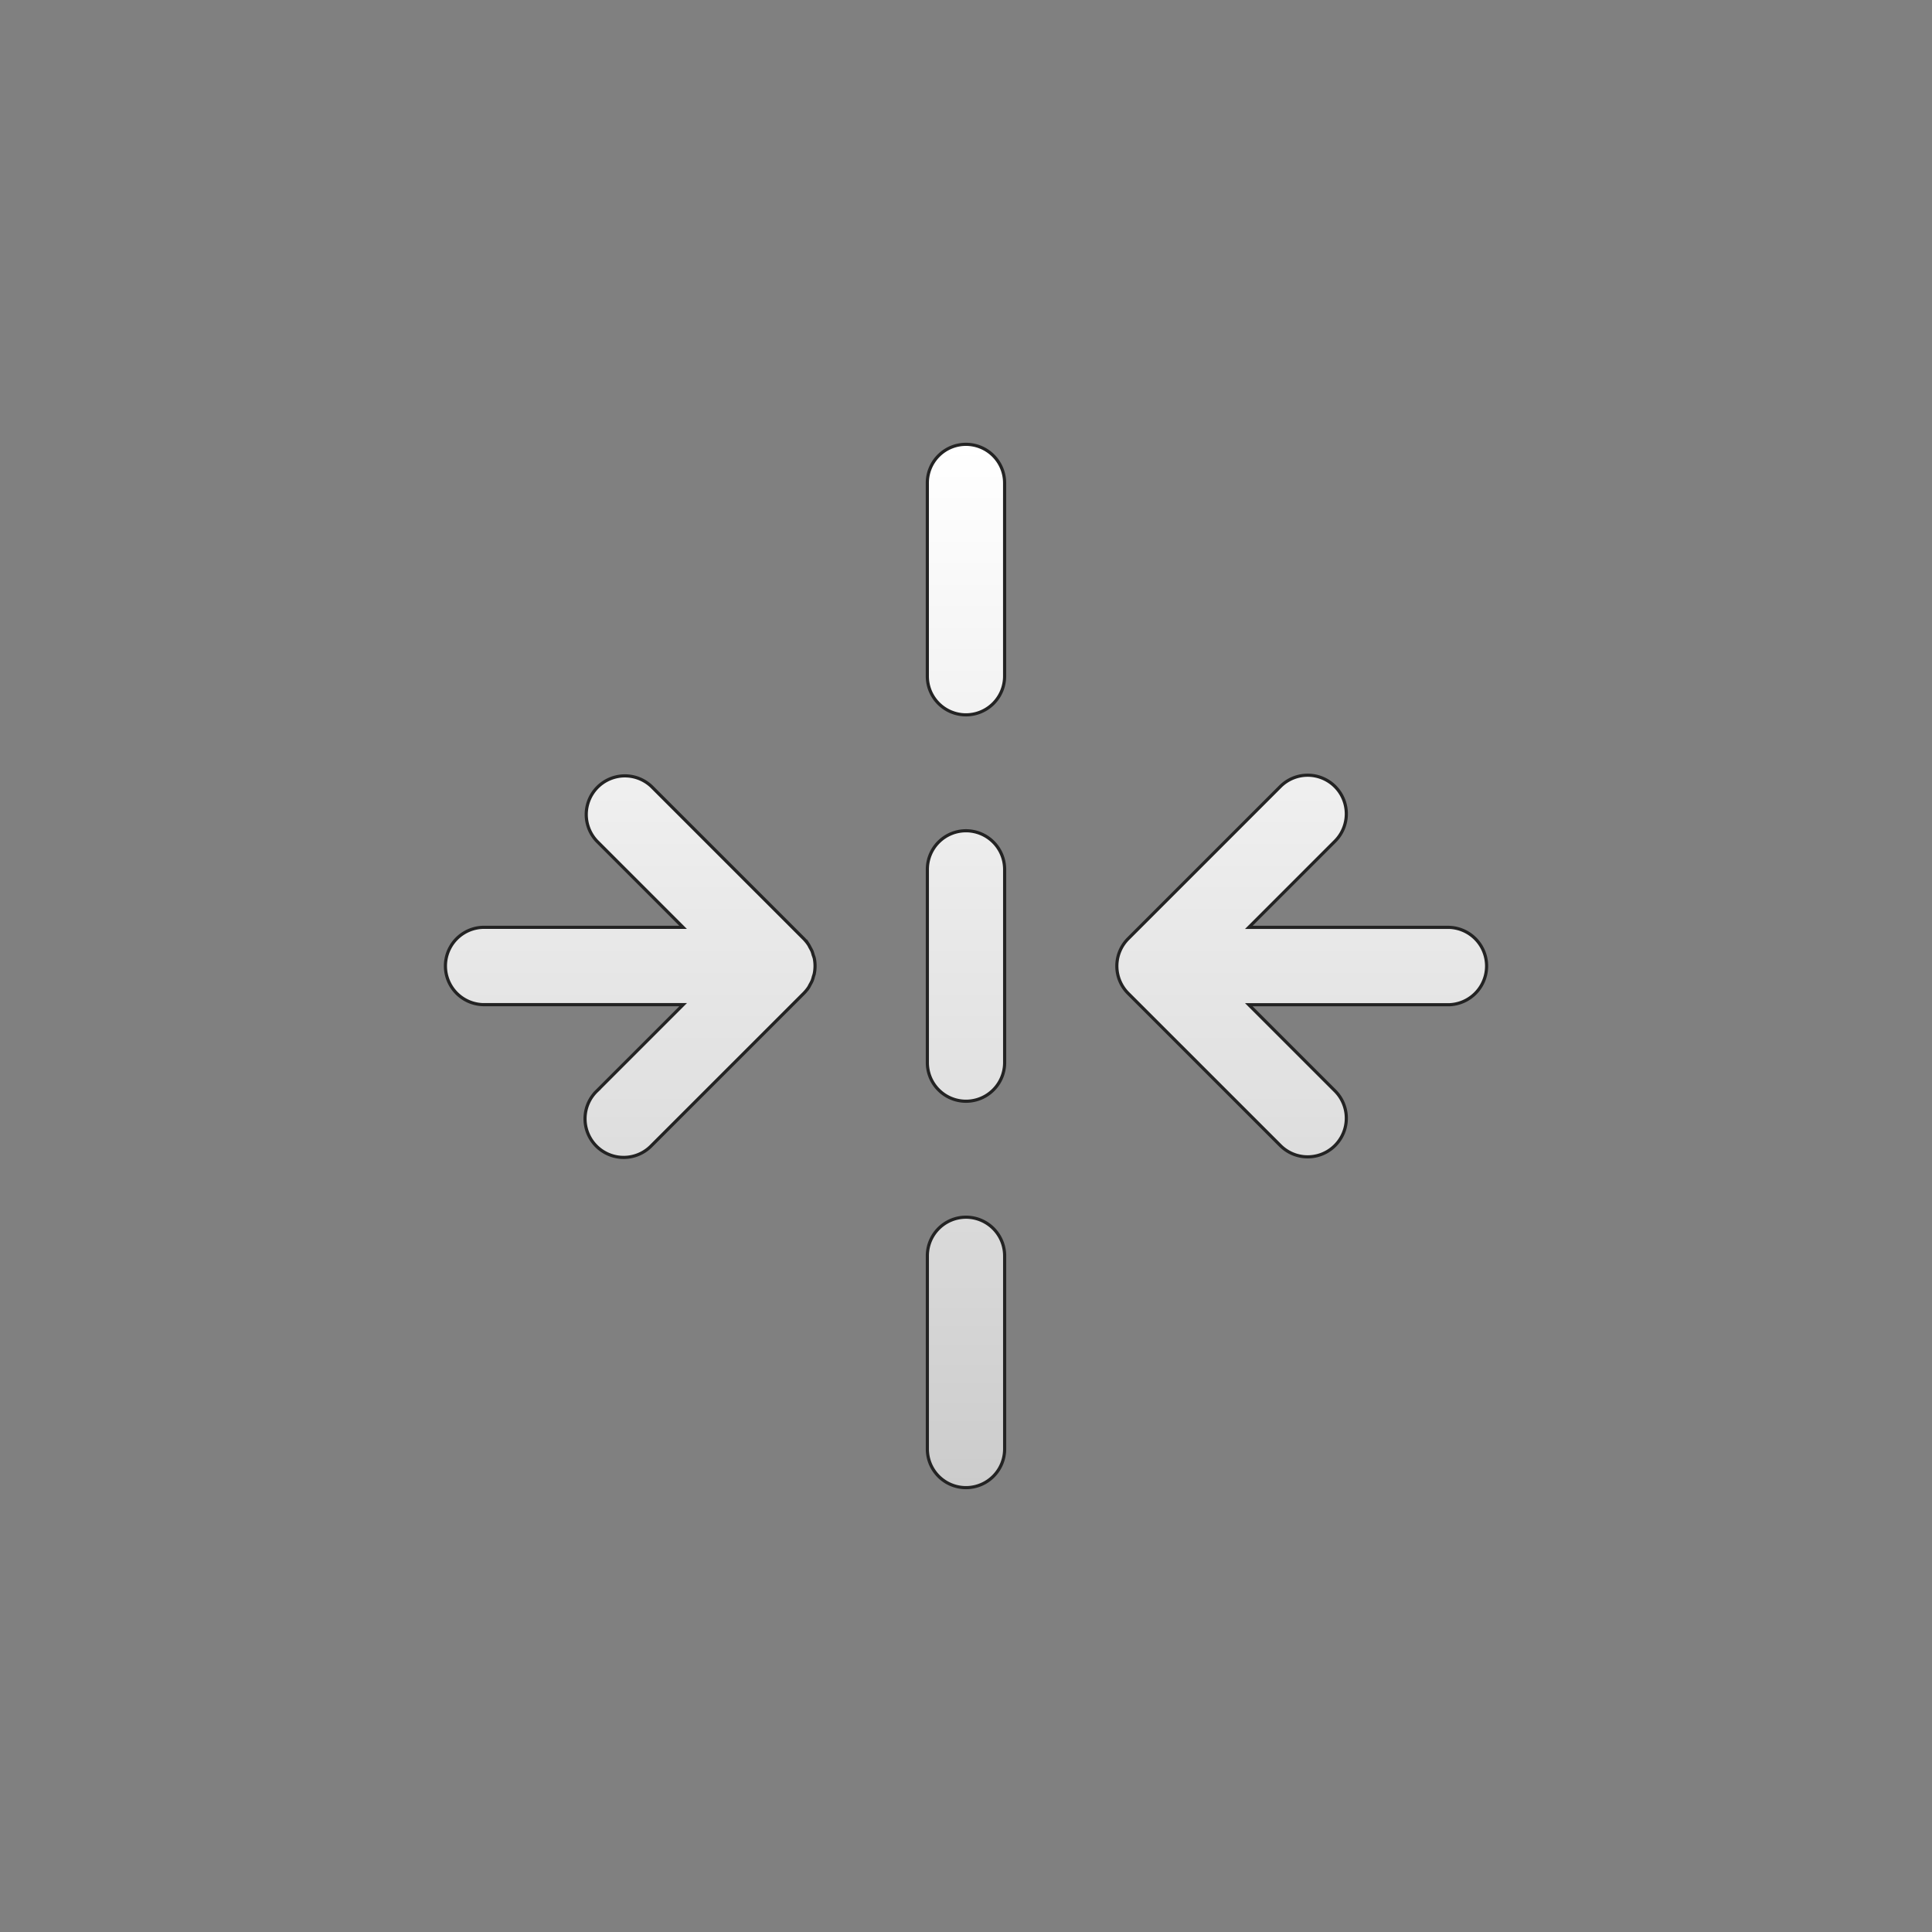 <svg id="Layer_1" data-name="Layer 1" xmlns="http://www.w3.org/2000/svg" xmlns:xlink="http://www.w3.org/1999/xlink" viewBox="0 0 612 612"><rect x="0" y="0" width="612" height="612" fill="#808080" stroke="none"/><defs><style>.cls-1{stroke:#232323;stroke-miterlimit:10;fill:url(#linear-gradient);}</style><linearGradient id="linear-gradient" x1="305.99" y1="140.75" x2="305.99" y2="471.26" gradientUnits="userSpaceOnUse"><stop offset="0" stop-color="#fff"/><stop offset="0.6" stop-color="#e2e2e2"/><stop offset="1" stop-color="#ccc"/></linearGradient></defs><path id="Reverse" class="cls-1" d="M306,385.57a12.24,12.24,0,0,0-12.24,12.24V459a12.24,12.24,0,1,0,24.48,0v-61.2A12.25,12.25,0,0,0,306,385.57Zm0-122.41a12.24,12.24,0,0,0-12.24,12.24v61.2a12.24,12.24,0,1,0,24.48,0V275.4A12.25,12.25,0,0,0,306,263.16Zm0-122.41A12.24,12.24,0,0,0,293.75,153v61.2a12.24,12.24,0,1,0,24.48,0V153A12.25,12.25,0,0,0,306,140.75ZM257.61,302.56c-.12-.42-.22-.83-.38-1.24a13,13,0,0,0-.61-1.17c-.17-.31-.31-.64-.5-.93a13.35,13.35,0,0,0-1.53-1.88l-48.2-48.19a12.24,12.24,0,0,0-17.3,17.31l27.29,27.29H153a12.25,12.25,0,0,0,0,24.49h63.41l-27.29,27.29a12.24,12.24,0,1,0,17.3,17.31l48.2-48.19a13.14,13.14,0,0,0,1.53-1.87c.19-.3.33-.63.5-.93a13.16,13.16,0,0,0,.61-1.18,10.46,10.46,0,0,0,.38-1.24c.1-.35.24-.68.31-1.05a12.5,12.5,0,0,0,0-4.8A8.44,8.44,0,0,0,257.61,302.56ZM459,293.76H395.59l27.3-27.3a12.24,12.24,0,1,0-17.31-17.31l-48.21,48.21a12.24,12.24,0,0,0,0,17.31l48.21,48.2a12.24,12.24,0,1,0,17.31-17.31l-27.3-27.29H459a12.26,12.26,0,0,0,0-24.51Z"/></svg>
